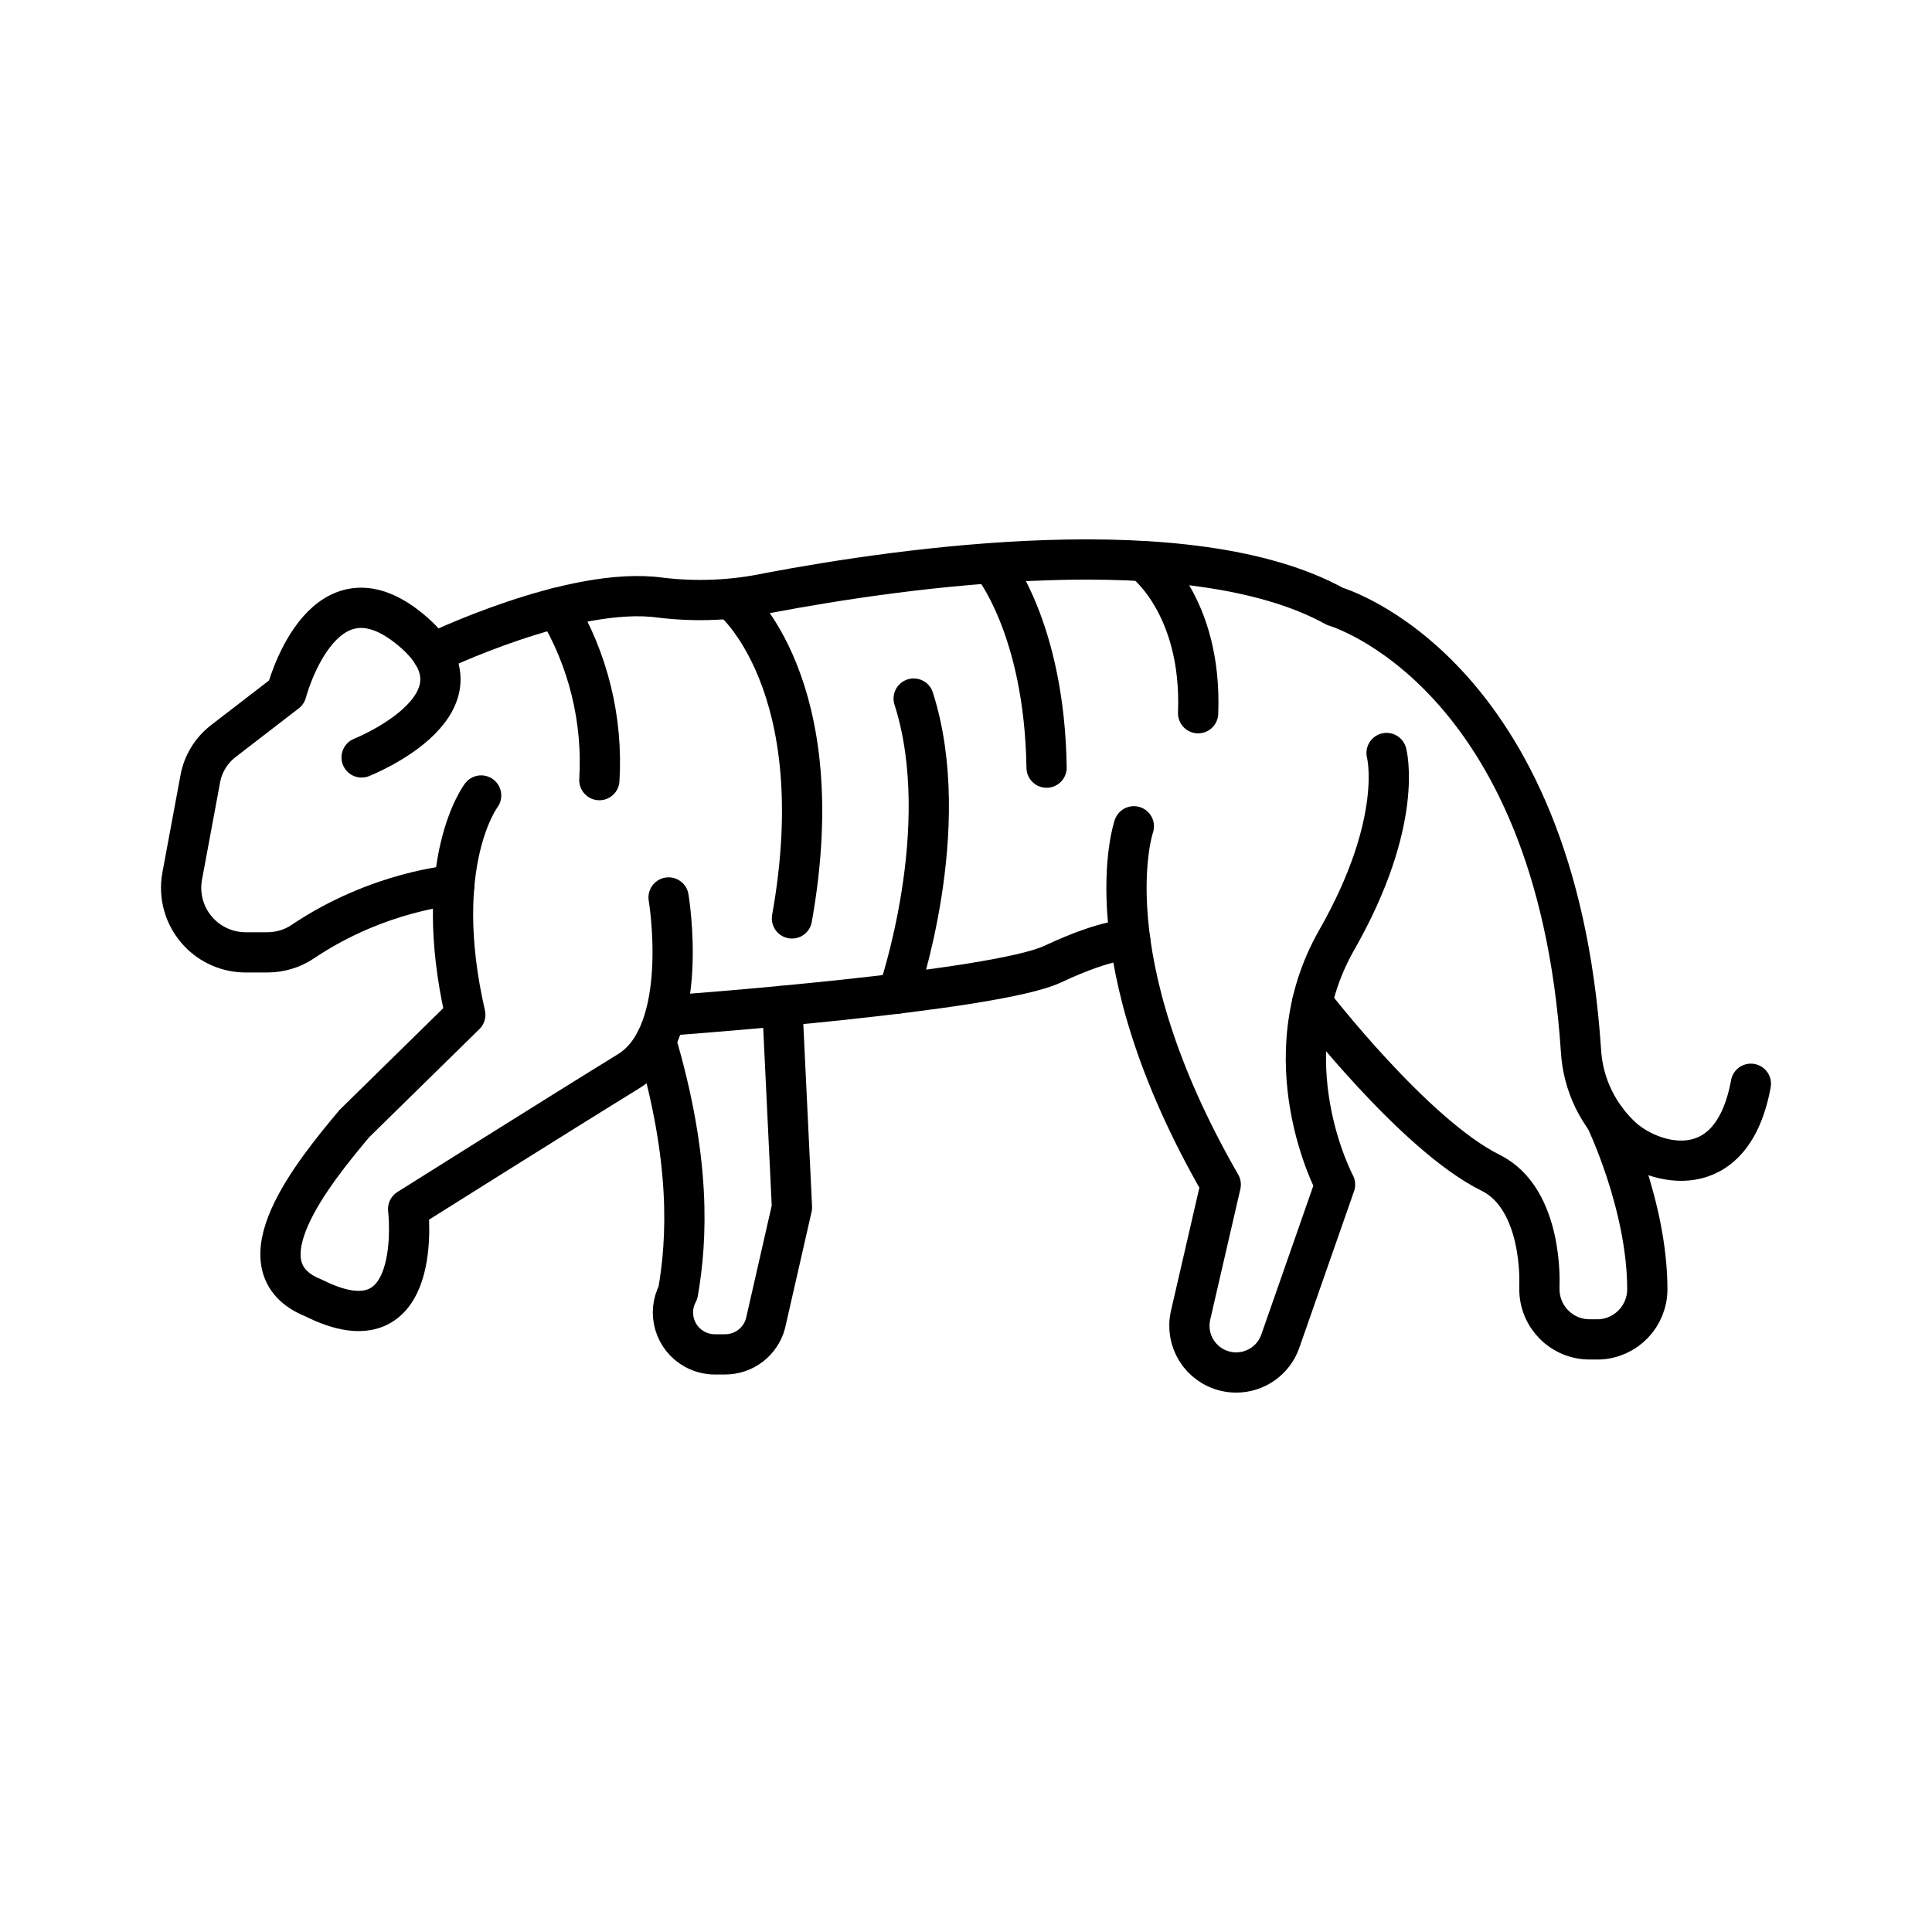 <?xml version="1.0" encoding="UTF-8"?><svg id="e" xmlns="http://www.w3.org/2000/svg" viewBox="0 0 48 48"><defs><style>.g{fill:none;stroke:#000;stroke-linecap:round;stroke-linejoin:round;}</style></defs><g id="f"><path class="g" d="M11.289,21.991s-1.878.131-3.772,1.407c-.259.175-.568.263-.88.263h-.534c-.439,0-.86-.18-1.162-.499h0c-.354-.372-.508-.892-.414-1.397l.45-2.421c.069-.369.271-.7.569-.93l1.571-1.211s.851-3.279,2.976-1.646c2.424,1.863-1.109,3.261-1.109,3.261"/><path class="g" d="M10.741,16.234s3.476-1.695,5.673-1.385c.891.107,1.793.068,2.672-.117,3.353-.635,10.484-1.652,14.083.335,0,0,5.476,1.572,6.109,11.023.046.85.431,1.645,1.069,2.208.776.66,2.685,1.177,3.153-1.372"/><path class="g" d="M16.611,22.297s.567,3.359-.992,4.317c-1.746,1.074-5.479,3.424-5.479,3.424,0,0,.434,3.609-2.346,2.211-1.932-.764-.002-3.126,1.011-4.335l2.755-2.703c-.868-3.789.394-5.447.394-5.447"/><path class="g" d="M16.844,25.212s7.847-.575,9.306-1.257,1.929-.596,1.929-.596"/><path class="g" d="M28.17,20.529s-1.114,3.217,2.159,8.901l-.749,3.247c-.144.625.245,1.248.87,1.392.086.02.173.03.261.03h.002c.494,0,.933-.312,1.096-.778l1.36-3.891s-1.656-3.098.039-6.072c1.696-2.973,1.241-4.65,1.241-4.65"/><path class="g" d="M32.601,24.907s2.537,3.294,4.432,4.23c1.317.651,1.213,2.784,1.213,2.784v.108c0,.69.559,1.248,1.248,1.248h.239c.668-.029,1.194-.579,1.194-1.247,0-2.086-1.037-4.231-1.037-4.231"/><path class="g" d="M16.294,25.851c.884,2.987.779,4.95.55,6.264h0c-.273.505-.084,1.136.421,1.409.152.082.322.125.494.125h.256c.472,0,.885-.318,1.005-.774l.656-2.878-.24-5.004"/><path class="g" d="M18.197,14.909s2.52,2.083,1.479,7.909"/><path class="g" d="M22.311,24.684s1.422-4.103.389-7.328"/><path class="g" d="M24.645,14.02s1.305,1.567,1.357,5.052"/><path class="g" d="M28.407,13.94s1.464,1.075,1.36,3.78"/><path class="g" d="M14.891,19.382c.09-1.5-.275-2.992-1.049-4.28"/></g></svg>